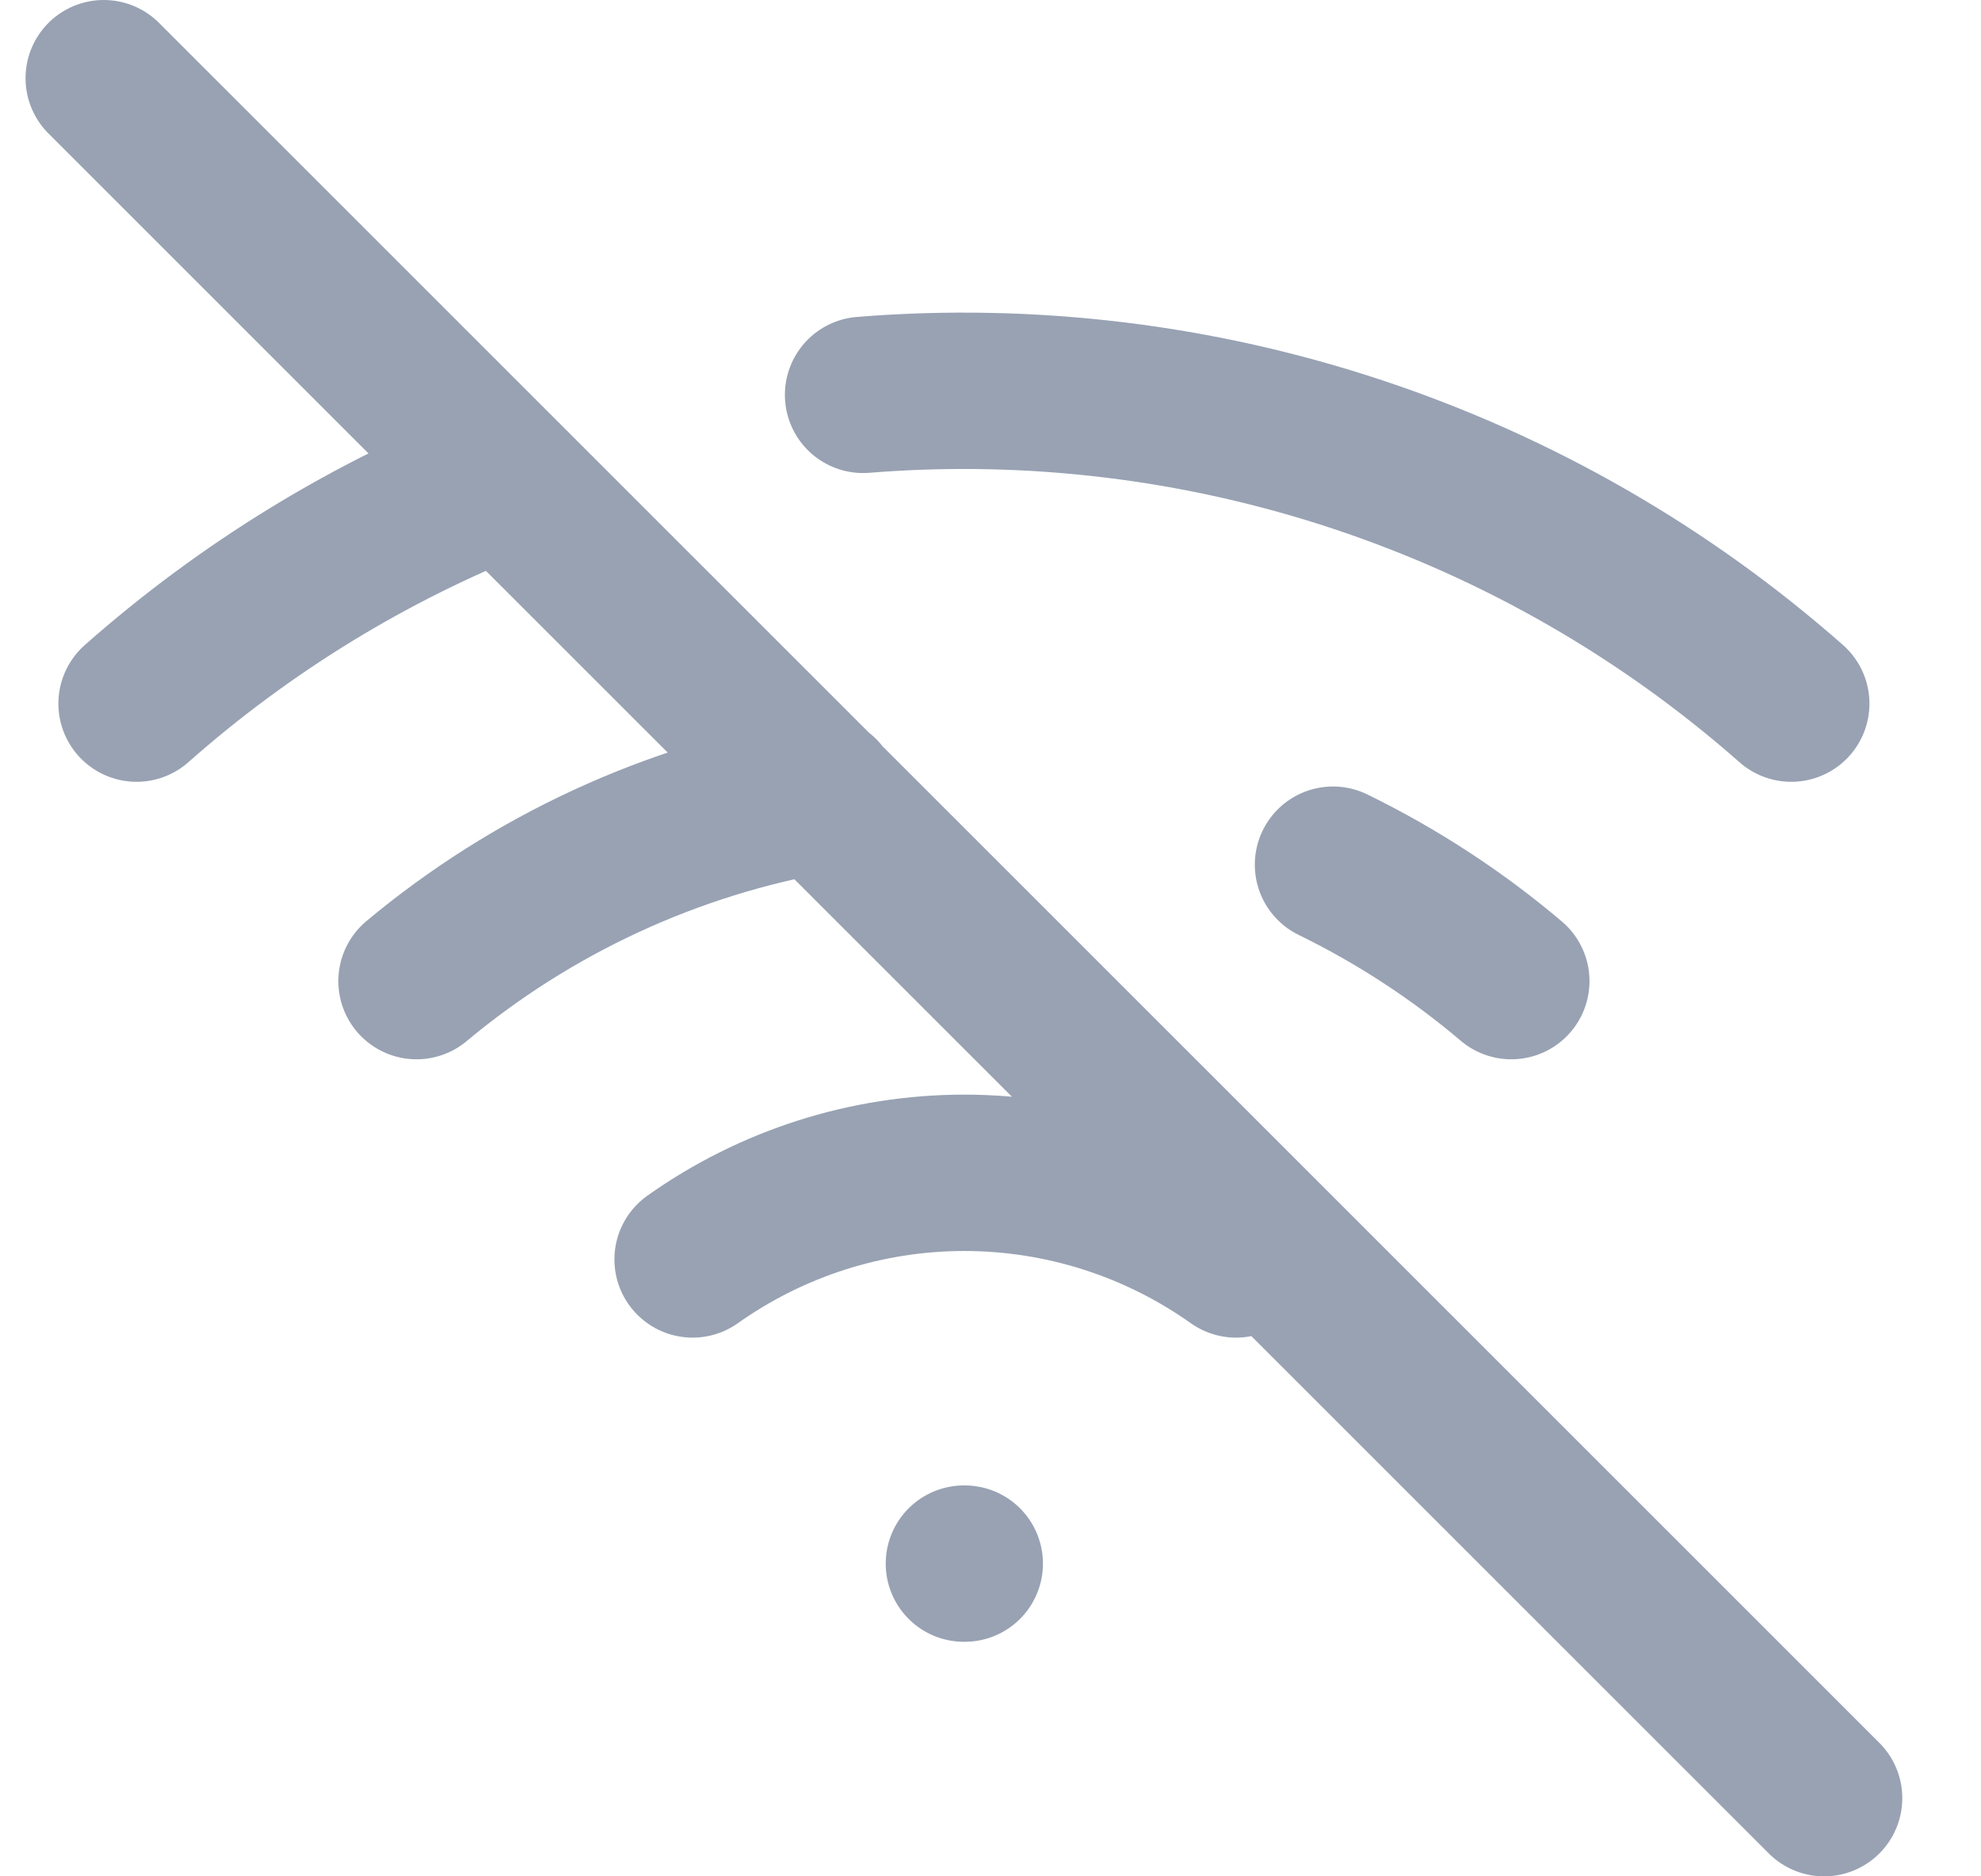 <svg width="19" height="18" viewBox="0 0 19 18" fill="none" xmlns="http://www.w3.org/2000/svg">
<g clip-path="url(#clip0_1_10869)">
<path d="M0.995 0.75L17.495 17.25M12.785 8.295C13.399 8.595 13.974 8.97 14.495 9.412M3.995 9.412C5.107 8.483 6.445 7.865 7.873 7.62M8.278 3.788C9.884 3.658 11.501 3.854 13.03 4.363C14.56 4.872 15.971 5.684 17.18 6.75M1.31 6.75C2.35 5.83 3.543 5.099 4.835 4.59M6.643 12.082C7.404 11.542 8.315 11.251 9.249 11.251C10.183 11.251 11.094 11.542 11.855 12.082M9.245 15H9.253" stroke="#98A2B3" stroke-width="1.5" stroke-linecap="round" stroke-linejoin="round"/>
</g>
<defs>
<clipPath id="clip0_1_10869">
<rect width="18" height="18" fill="white" transform="translate(0.245)"/>
</clipPath>
</defs>
</svg>
